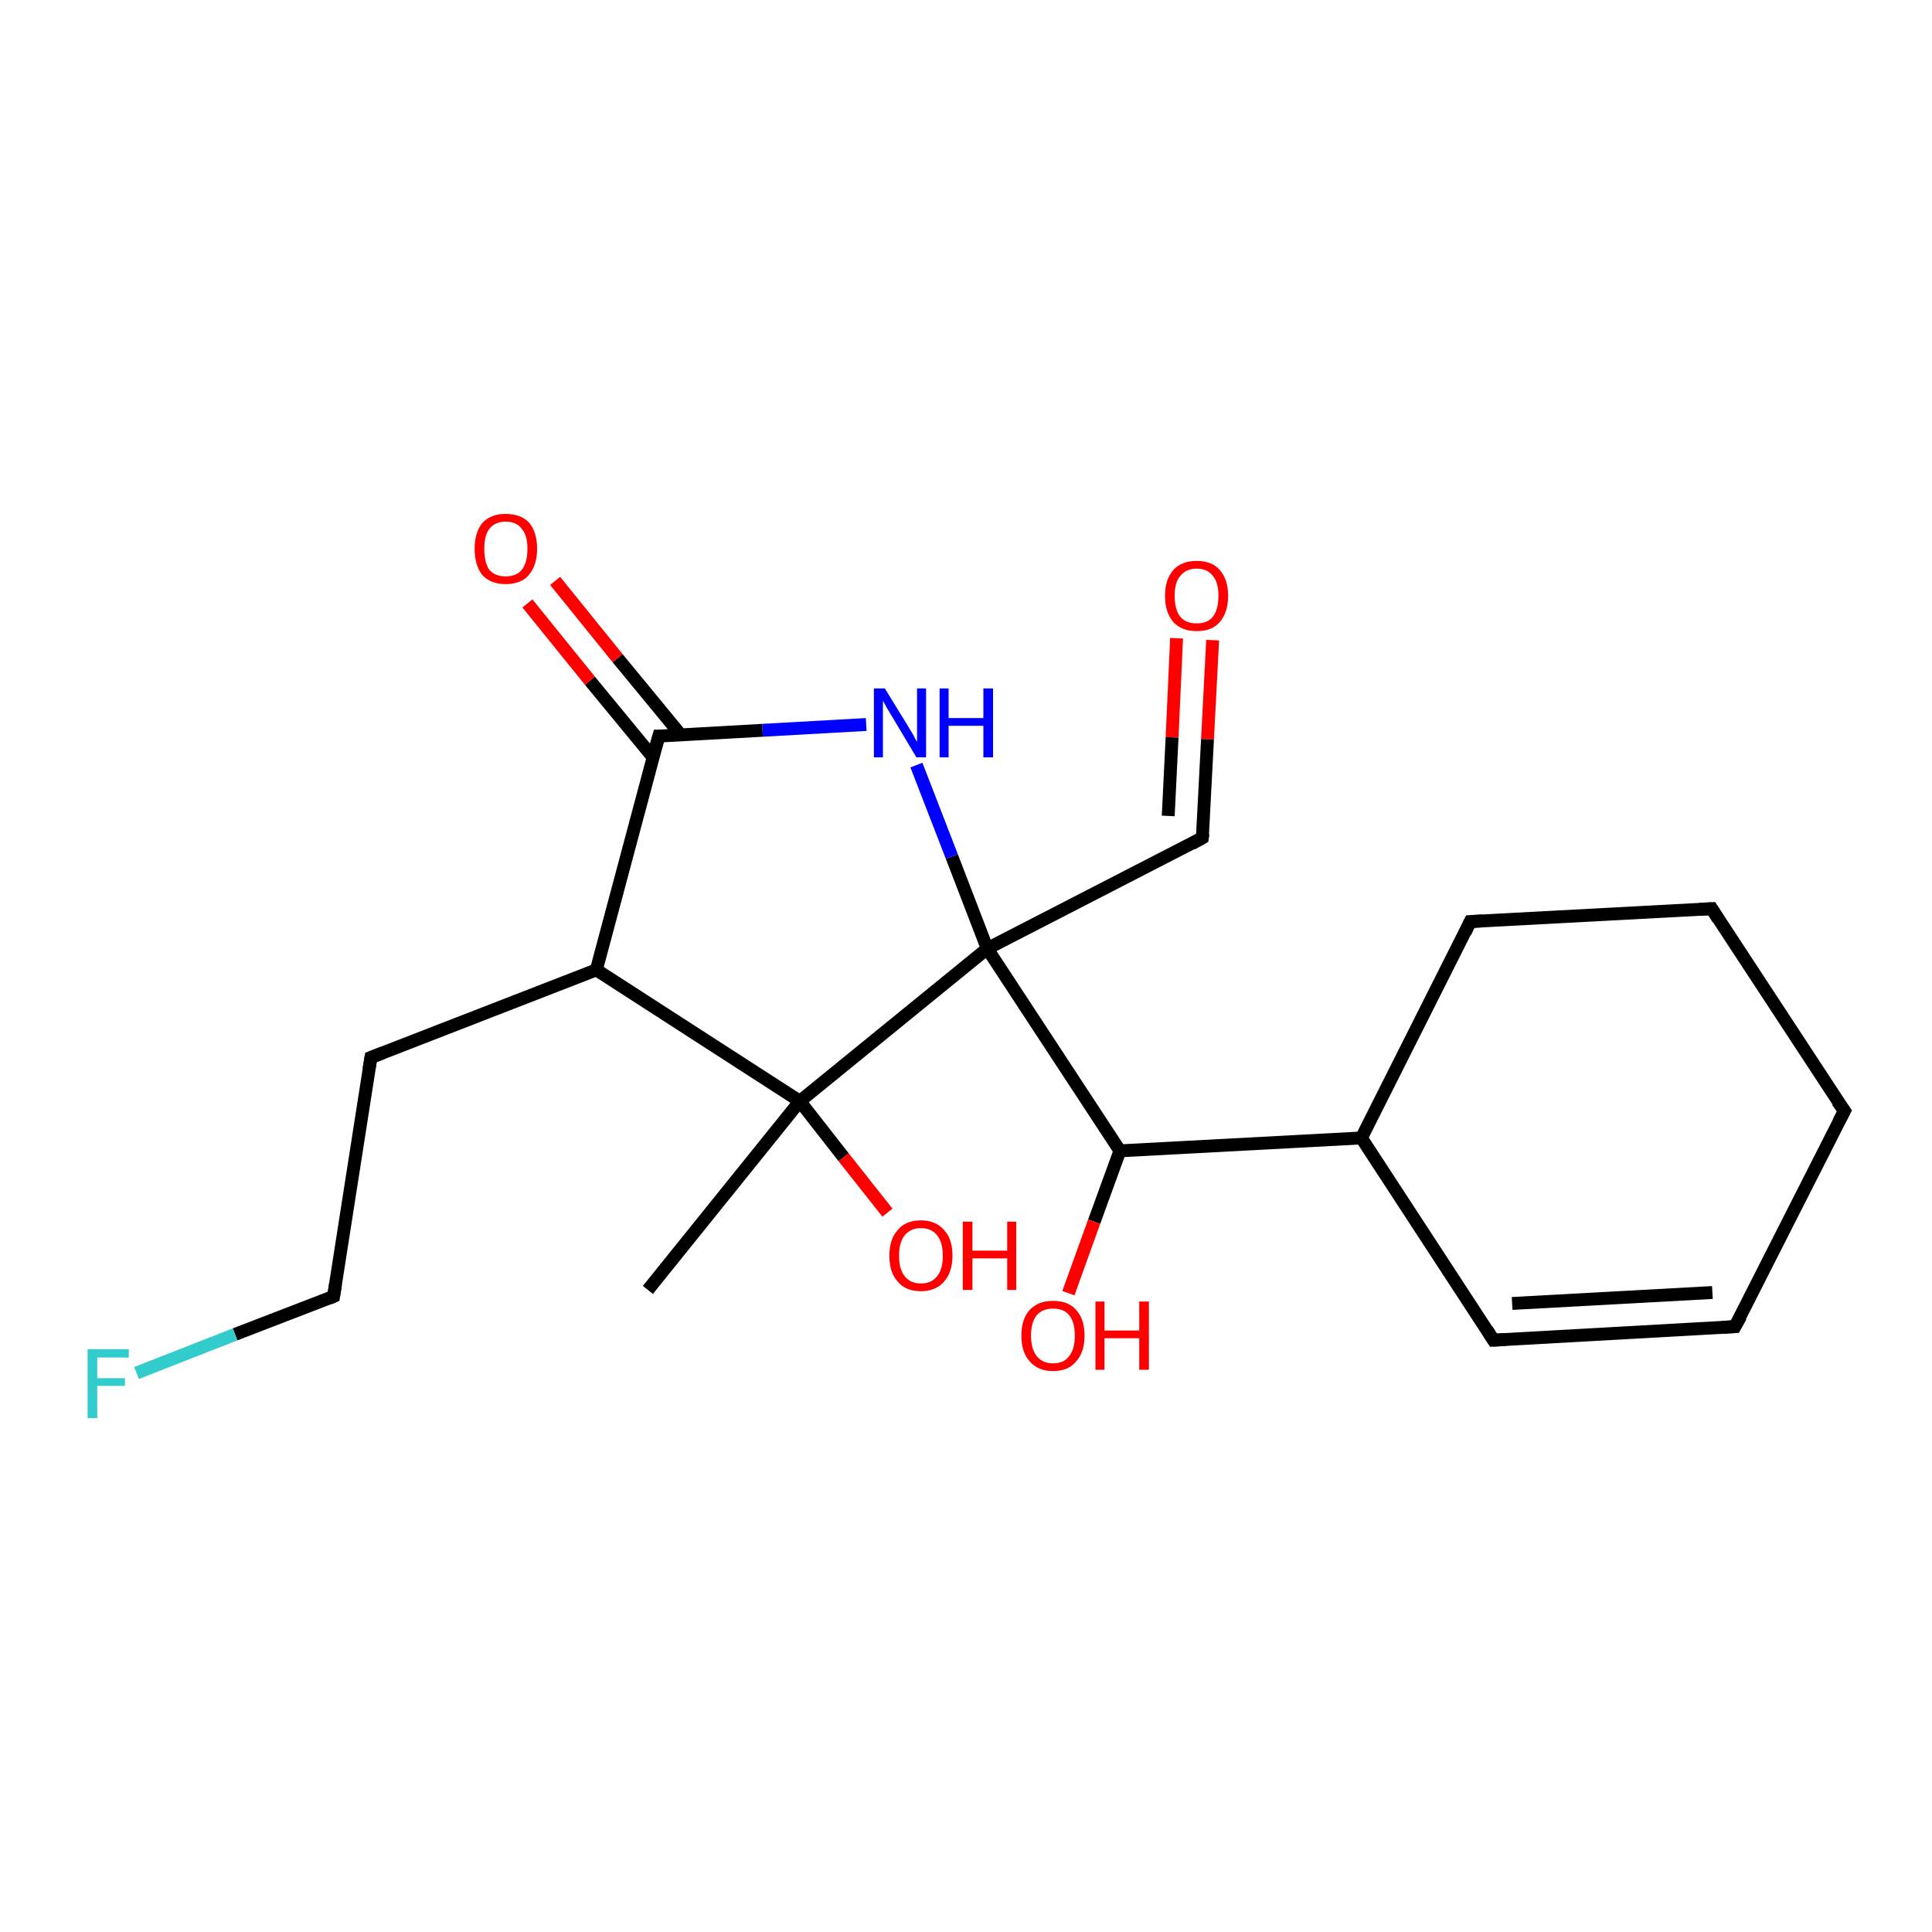 <?xml version='1.0' encoding='iso-8859-1'?>
<svg version='1.1' baseProfile='full'
              xmlns='http://www.w3.org/2000/svg'
                      xmlns:rdkit='http://www.rdkit.org/xml'
                      xmlns:xlink='http://www.w3.org/1999/xlink'
                  xml:space='preserve'
width='300px' height='300px' viewBox='0 0 300 300'>
<!-- END OF HEADER -->
<rect style='opacity:1.0;fill:#FFFFFF;stroke:none' width='300.0' height='300.0' x='0.0' y='0.0'> </rect>
<path class='bond-0 atom-0 atom-1' d='M 188.3,99.4 L 187.5,114.8' style='fill:none;fill-rule:evenodd;stroke:#FF0000;stroke-width:2.0px;stroke-linecap:butt;stroke-linejoin:miter;stroke-opacity:1' />
<path class='bond-0 atom-0 atom-1' d='M 187.5,114.8 L 186.7,130.1' style='fill:none;fill-rule:evenodd;stroke:#000000;stroke-width:2.0px;stroke-linecap:butt;stroke-linejoin:miter;stroke-opacity:1' />
<path class='bond-0 atom-0 atom-1' d='M 182.7,99.1 L 182.0,114.5' style='fill:none;fill-rule:evenodd;stroke:#FF0000;stroke-width:2.0px;stroke-linecap:butt;stroke-linejoin:miter;stroke-opacity:1' />
<path class='bond-0 atom-0 atom-1' d='M 182.0,114.5 L 181.4,126.7' style='fill:none;fill-rule:evenodd;stroke:#000000;stroke-width:2.0px;stroke-linecap:butt;stroke-linejoin:miter;stroke-opacity:1' />
<path class='bond-1 atom-1 atom-2' d='M 186.7,130.1 L 153.3,147.3' style='fill:none;fill-rule:evenodd;stroke:#000000;stroke-width:2.0px;stroke-linecap:butt;stroke-linejoin:miter;stroke-opacity:1' />
<path class='bond-2 atom-2 atom-3' d='M 153.3,147.3 L 147.8,133.0' style='fill:none;fill-rule:evenodd;stroke:#000000;stroke-width:2.0px;stroke-linecap:butt;stroke-linejoin:miter;stroke-opacity:1' />
<path class='bond-2 atom-2 atom-3' d='M 147.8,133.0 L 142.3,118.8' style='fill:none;fill-rule:evenodd;stroke:#0000FF;stroke-width:2.0px;stroke-linecap:butt;stroke-linejoin:miter;stroke-opacity:1' />
<path class='bond-3 atom-3 atom-4' d='M 134.5,112.5 L 118.4,113.4' style='fill:none;fill-rule:evenodd;stroke:#0000FF;stroke-width:2.0px;stroke-linecap:butt;stroke-linejoin:miter;stroke-opacity:1' />
<path class='bond-3 atom-3 atom-4' d='M 118.4,113.4 L 102.3,114.3' style='fill:none;fill-rule:evenodd;stroke:#000000;stroke-width:2.0px;stroke-linecap:butt;stroke-linejoin:miter;stroke-opacity:1' />
<path class='bond-4 atom-4 atom-5' d='M 105.7,114.1 L 95.9,102.2' style='fill:none;fill-rule:evenodd;stroke:#000000;stroke-width:2.0px;stroke-linecap:butt;stroke-linejoin:miter;stroke-opacity:1' />
<path class='bond-4 atom-4 atom-5' d='M 95.9,102.2 L 86.2,90.2' style='fill:none;fill-rule:evenodd;stroke:#FF0000;stroke-width:2.0px;stroke-linecap:butt;stroke-linejoin:miter;stroke-opacity:1' />
<path class='bond-4 atom-4 atom-5' d='M 101.4,117.6 L 91.6,105.7' style='fill:none;fill-rule:evenodd;stroke:#000000;stroke-width:2.0px;stroke-linecap:butt;stroke-linejoin:miter;stroke-opacity:1' />
<path class='bond-4 atom-4 atom-5' d='M 91.6,105.7 L 81.9,93.7' style='fill:none;fill-rule:evenodd;stroke:#FF0000;stroke-width:2.0px;stroke-linecap:butt;stroke-linejoin:miter;stroke-opacity:1' />
<path class='bond-5 atom-4 atom-6' d='M 102.3,114.3 L 92.6,150.6' style='fill:none;fill-rule:evenodd;stroke:#000000;stroke-width:2.0px;stroke-linecap:butt;stroke-linejoin:miter;stroke-opacity:1' />
<path class='bond-6 atom-6 atom-7' d='M 92.6,150.6 L 124.2,171.0' style='fill:none;fill-rule:evenodd;stroke:#000000;stroke-width:2.0px;stroke-linecap:butt;stroke-linejoin:miter;stroke-opacity:1' />
<path class='bond-7 atom-7 atom-8' d='M 124.2,171.0 L 131.0,179.7' style='fill:none;fill-rule:evenodd;stroke:#000000;stroke-width:2.0px;stroke-linecap:butt;stroke-linejoin:miter;stroke-opacity:1' />
<path class='bond-7 atom-7 atom-8' d='M 131.0,179.7 L 137.8,188.3' style='fill:none;fill-rule:evenodd;stroke:#FF0000;stroke-width:2.0px;stroke-linecap:butt;stroke-linejoin:miter;stroke-opacity:1' />
<path class='bond-8 atom-7 atom-9' d='M 124.2,171.0 L 100.6,200.3' style='fill:none;fill-rule:evenodd;stroke:#000000;stroke-width:2.0px;stroke-linecap:butt;stroke-linejoin:miter;stroke-opacity:1' />
<path class='bond-9 atom-6 atom-10' d='M 92.6,150.6 L 57.6,164.2' style='fill:none;fill-rule:evenodd;stroke:#000000;stroke-width:2.0px;stroke-linecap:butt;stroke-linejoin:miter;stroke-opacity:1' />
<path class='bond-10 atom-10 atom-11' d='M 57.6,164.2 L 51.8,201.3' style='fill:none;fill-rule:evenodd;stroke:#000000;stroke-width:2.0px;stroke-linecap:butt;stroke-linejoin:miter;stroke-opacity:1' />
<path class='bond-11 atom-11 atom-12' d='M 51.8,201.3 L 36.5,207.2' style='fill:none;fill-rule:evenodd;stroke:#000000;stroke-width:2.0px;stroke-linecap:butt;stroke-linejoin:miter;stroke-opacity:1' />
<path class='bond-11 atom-11 atom-12' d='M 36.5,207.2 L 21.2,213.2' style='fill:none;fill-rule:evenodd;stroke:#33CCCC;stroke-width:2.0px;stroke-linecap:butt;stroke-linejoin:miter;stroke-opacity:1' />
<path class='bond-12 atom-2 atom-13' d='M 153.3,147.3 L 173.9,178.7' style='fill:none;fill-rule:evenodd;stroke:#000000;stroke-width:2.0px;stroke-linecap:butt;stroke-linejoin:miter;stroke-opacity:1' />
<path class='bond-13 atom-13 atom-14' d='M 173.9,178.7 L 169.9,189.7' style='fill:none;fill-rule:evenodd;stroke:#000000;stroke-width:2.0px;stroke-linecap:butt;stroke-linejoin:miter;stroke-opacity:1' />
<path class='bond-13 atom-13 atom-14' d='M 169.9,189.7 L 165.9,200.8' style='fill:none;fill-rule:evenodd;stroke:#FF0000;stroke-width:2.0px;stroke-linecap:butt;stroke-linejoin:miter;stroke-opacity:1' />
<path class='bond-14 atom-13 atom-15' d='M 173.9,178.7 L 211.4,176.7' style='fill:none;fill-rule:evenodd;stroke:#000000;stroke-width:2.0px;stroke-linecap:butt;stroke-linejoin:miter;stroke-opacity:1' />
<path class='bond-15 atom-15 atom-16' d='M 211.4,176.7 L 231.9,208.1' style='fill:none;fill-rule:evenodd;stroke:#000000;stroke-width:2.0px;stroke-linecap:butt;stroke-linejoin:miter;stroke-opacity:1' />
<path class='bond-16 atom-16 atom-17' d='M 231.9,208.1 L 269.4,206.0' style='fill:none;fill-rule:evenodd;stroke:#000000;stroke-width:2.0px;stroke-linecap:butt;stroke-linejoin:miter;stroke-opacity:1' />
<path class='bond-16 atom-16 atom-17' d='M 234.8,202.4 L 265.9,200.7' style='fill:none;fill-rule:evenodd;stroke:#000000;stroke-width:2.0px;stroke-linecap:butt;stroke-linejoin:miter;stroke-opacity:1' />
<path class='bond-17 atom-17 atom-18' d='M 269.4,206.0 L 286.4,172.5' style='fill:none;fill-rule:evenodd;stroke:#000000;stroke-width:2.0px;stroke-linecap:butt;stroke-linejoin:miter;stroke-opacity:1' />
<path class='bond-18 atom-18 atom-19' d='M 286.4,172.5 L 265.8,141.1' style='fill:none;fill-rule:evenodd;stroke:#000000;stroke-width:2.0px;stroke-linecap:butt;stroke-linejoin:miter;stroke-opacity:1' />
<path class='bond-19 atom-19 atom-20' d='M 265.8,141.1 L 228.3,143.1' style='fill:none;fill-rule:evenodd;stroke:#000000;stroke-width:2.0px;stroke-linecap:butt;stroke-linejoin:miter;stroke-opacity:1' />
<path class='bond-20 atom-7 atom-2' d='M 124.2,171.0 L 153.3,147.3' style='fill:none;fill-rule:evenodd;stroke:#000000;stroke-width:2.0px;stroke-linecap:butt;stroke-linejoin:miter;stroke-opacity:1' />
<path class='bond-21 atom-20 atom-15' d='M 228.3,143.1 L 211.4,176.7' style='fill:none;fill-rule:evenodd;stroke:#000000;stroke-width:2.0px;stroke-linecap:butt;stroke-linejoin:miter;stroke-opacity:1' />
<path d='M 186.8,129.4 L 186.7,130.1 L 185.1,131.0' style='fill:none;stroke:#000000;stroke-width:2.0px;stroke-linecap:butt;stroke-linejoin:miter;stroke-opacity:1;' />
<path d='M 103.1,114.3 L 102.3,114.3 L 101.8,116.1' style='fill:none;stroke:#000000;stroke-width:2.0px;stroke-linecap:butt;stroke-linejoin:miter;stroke-opacity:1;' />
<path d='M 59.4,163.5 L 57.6,164.2 L 57.3,166.0' style='fill:none;stroke:#000000;stroke-width:2.0px;stroke-linecap:butt;stroke-linejoin:miter;stroke-opacity:1;' />
<path d='M 52.1,199.4 L 51.8,201.3 L 51.1,201.6' style='fill:none;stroke:#000000;stroke-width:2.0px;stroke-linecap:butt;stroke-linejoin:miter;stroke-opacity:1;' />
<path d='M 230.9,206.5 L 231.9,208.1 L 233.8,208.0' style='fill:none;stroke:#000000;stroke-width:2.0px;stroke-linecap:butt;stroke-linejoin:miter;stroke-opacity:1;' />
<path d='M 267.5,206.1 L 269.4,206.0 L 270.3,204.4' style='fill:none;stroke:#000000;stroke-width:2.0px;stroke-linecap:butt;stroke-linejoin:miter;stroke-opacity:1;' />
<path d='M 285.5,174.2 L 286.4,172.5 L 285.3,171.0' style='fill:none;stroke:#000000;stroke-width:2.0px;stroke-linecap:butt;stroke-linejoin:miter;stroke-opacity:1;' />
<path d='M 266.8,142.7 L 265.8,141.1 L 263.9,141.2' style='fill:none;stroke:#000000;stroke-width:2.0px;stroke-linecap:butt;stroke-linejoin:miter;stroke-opacity:1;' />
<path d='M 230.2,143.0 L 228.3,143.1 L 227.5,144.8' style='fill:none;stroke:#000000;stroke-width:2.0px;stroke-linecap:butt;stroke-linejoin:miter;stroke-opacity:1;' />
<path class='atom-0' d='M 180.9 92.5
Q 180.9 90.0, 182.2 88.5
Q 183.5 87.1, 185.8 87.1
Q 188.2 87.1, 189.4 88.5
Q 190.7 90.0, 190.7 92.5
Q 190.7 95.1, 189.4 96.6
Q 188.2 98.0, 185.8 98.0
Q 183.5 98.0, 182.2 96.6
Q 180.9 95.1, 180.9 92.5
M 185.8 96.8
Q 187.5 96.8, 188.3 95.8
Q 189.2 94.7, 189.2 92.5
Q 189.2 90.4, 188.3 89.4
Q 187.5 88.3, 185.8 88.3
Q 184.2 88.3, 183.3 89.4
Q 182.4 90.4, 182.4 92.5
Q 182.4 94.7, 183.3 95.8
Q 184.2 96.8, 185.8 96.8
' fill='#FF0000'/>
<path class='atom-3' d='M 137.4 106.9
L 140.9 112.6
Q 141.2 113.1, 141.8 114.1
Q 142.3 115.1, 142.4 115.2
L 142.4 106.9
L 143.8 106.9
L 143.8 117.6
L 142.3 117.6
L 138.6 111.4
Q 138.2 110.7, 137.7 109.9
Q 137.2 109.0, 137.1 108.8
L 137.1 117.6
L 135.7 117.6
L 135.7 106.9
L 137.4 106.9
' fill='#0000FF'/>
<path class='atom-3' d='M 145.9 106.9
L 147.3 106.9
L 147.3 111.5
L 152.7 111.5
L 152.7 106.9
L 154.2 106.9
L 154.2 117.6
L 152.7 117.6
L 152.7 112.7
L 147.3 112.7
L 147.3 117.6
L 145.9 117.6
L 145.9 106.9
' fill='#0000FF'/>
<path class='atom-5' d='M 73.7 85.2
Q 73.7 82.7, 74.9 81.2
Q 76.2 79.8, 78.5 79.8
Q 80.9 79.8, 82.2 81.2
Q 83.4 82.7, 83.4 85.2
Q 83.4 87.8, 82.1 89.3
Q 80.9 90.7, 78.5 90.7
Q 76.2 90.7, 74.9 89.3
Q 73.7 87.8, 73.7 85.2
M 78.5 89.5
Q 80.2 89.5, 81.0 88.5
Q 81.9 87.4, 81.9 85.2
Q 81.9 83.1, 81.0 82.1
Q 80.2 81.0, 78.5 81.0
Q 76.9 81.0, 76.0 82.1
Q 75.2 83.1, 75.2 85.2
Q 75.2 87.4, 76.0 88.5
Q 76.9 89.5, 78.5 89.5
' fill='#FF0000'/>
<path class='atom-8' d='M 138.1 195.0
Q 138.1 192.4, 139.4 191.0
Q 140.6 189.5, 143.0 189.5
Q 145.3 189.5, 146.6 191.0
Q 147.9 192.4, 147.9 195.0
Q 147.9 197.5, 146.6 199.0
Q 145.3 200.5, 143.0 200.5
Q 140.6 200.5, 139.4 199.0
Q 138.1 197.6, 138.1 195.0
M 143.0 199.3
Q 144.6 199.3, 145.5 198.2
Q 146.4 197.1, 146.4 195.0
Q 146.4 192.9, 145.5 191.8
Q 144.6 190.7, 143.0 190.7
Q 141.4 190.7, 140.5 191.8
Q 139.6 192.9, 139.6 195.0
Q 139.6 197.1, 140.5 198.2
Q 141.4 199.3, 143.0 199.3
' fill='#FF0000'/>
<path class='atom-8' d='M 149.5 189.7
L 151.0 189.7
L 151.0 194.2
L 156.4 194.2
L 156.4 189.7
L 157.8 189.7
L 157.8 200.3
L 156.4 200.3
L 156.4 195.4
L 151.0 195.4
L 151.0 200.3
L 149.5 200.3
L 149.5 189.7
' fill='#FF0000'/>
<path class='atom-12' d='M 13.6 209.5
L 20.0 209.5
L 20.0 210.8
L 15.1 210.8
L 15.1 214.0
L 19.4 214.0
L 19.4 215.2
L 15.1 215.2
L 15.1 220.2
L 13.6 220.2
L 13.6 209.5
' fill='#33CCCC'/>
<path class='atom-14' d='M 158.6 207.4
Q 158.6 204.8, 159.9 203.4
Q 161.2 202.0, 163.5 202.0
Q 165.9 202.0, 167.1 203.4
Q 168.4 204.8, 168.4 207.4
Q 168.4 210.0, 167.1 211.4
Q 165.9 212.9, 163.5 212.9
Q 161.2 212.9, 159.9 211.4
Q 158.6 210.0, 158.6 207.4
M 163.5 211.7
Q 165.2 211.7, 166.0 210.6
Q 166.9 209.5, 166.9 207.4
Q 166.9 205.3, 166.0 204.2
Q 165.2 203.2, 163.5 203.2
Q 161.9 203.2, 161.0 204.2
Q 160.1 205.3, 160.1 207.4
Q 160.1 209.5, 161.0 210.6
Q 161.9 211.7, 163.5 211.7
' fill='#FF0000'/>
<path class='atom-14' d='M 170.1 202.1
L 171.5 202.1
L 171.5 206.6
L 176.9 206.6
L 176.9 202.1
L 178.4 202.1
L 178.4 212.7
L 176.9 212.7
L 176.9 207.8
L 171.5 207.8
L 171.5 212.7
L 170.1 212.7
L 170.1 202.1
' fill='#FF0000'/>
</svg>
